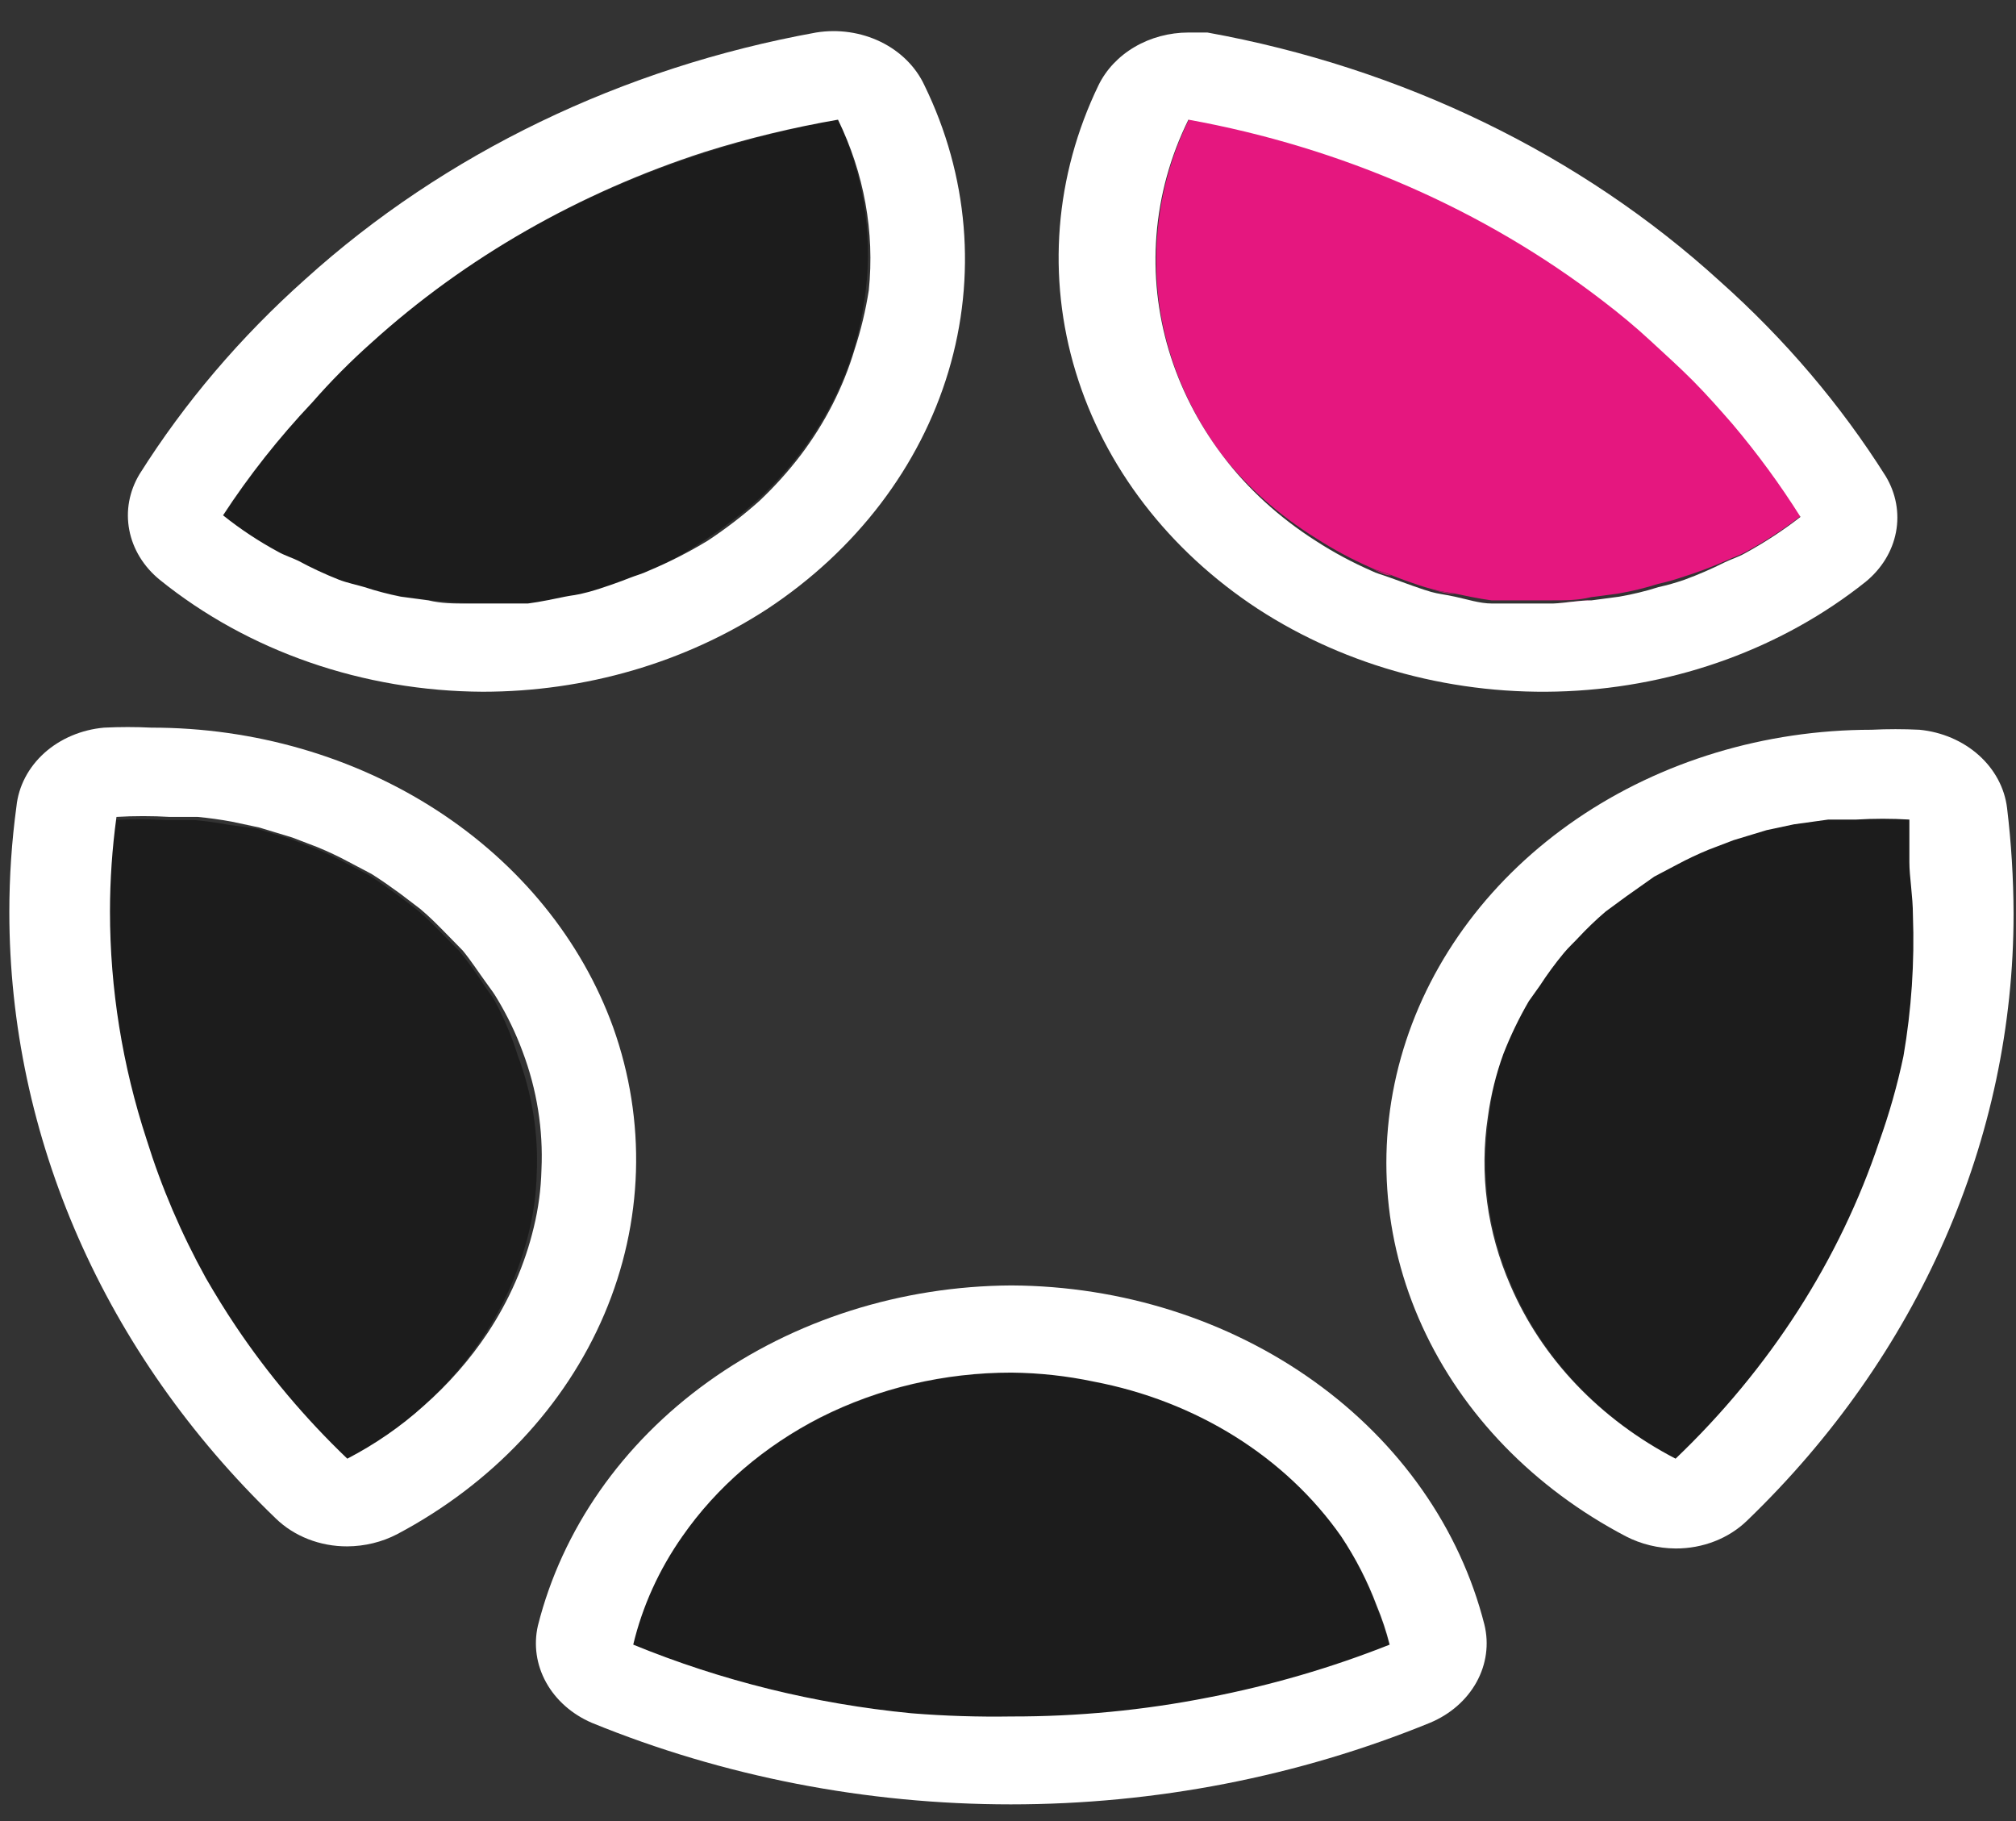 <svg width="62" height="56" viewBox="0 0 62 56" fill="none" xmlns="http://www.w3.org/2000/svg">
<rect x="0" y="0" width="62" height="56" fill="#333333" stroke="none"/>
<path d="M40.463 16.545C40.997 16.89 41.564 17.195 42.156 17.455C42.356 17.552 42.575 17.601 42.775 17.682C42.975 17.763 43.576 17.991 43.994 18.104C44.413 18.218 44.486 18.202 44.723 18.25C44.959 18.299 45.487 18.413 45.869 18.462H46.67H47.744C48.145 18.462 48.527 18.462 48.928 18.364L49.783 18.25C50.191 18.18 50.593 18.082 50.985 17.958C51.257 17.897 51.524 17.821 51.786 17.731C52.228 17.593 52.659 17.43 53.078 17.243C53.278 17.146 53.497 17.081 53.697 16.967C54.302 16.638 54.874 16.263 55.408 15.847C54.783 14.853 54.084 13.898 53.315 12.988C52.932 12.549 52.532 12.094 52.113 11.672C51.695 11.25 51.258 10.827 50.803 10.437C50.348 10.048 49.838 9.593 49.328 9.203C45.685 6.403 41.298 4.484 36.586 3.631C36.04 4.732 35.708 5.908 35.602 7.108C35.371 9.538 36.071 11.966 37.587 13.995C38.37 14.989 39.344 15.852 40.463 16.545Z" fill="#E5177F"/>
<path d="M48.946 18.462C48.545 18.462 48.163 18.543 47.763 18.559C48.163 18.543 48.545 18.51 48.946 18.462Z" fill="#E5177F"/>
<path d="M42.793 17.698C42.593 17.698 42.374 17.568 42.174 17.471C42.374 17.568 42.593 17.617 42.793 17.698Z" fill="#E5177F"/>
<path d="M52.077 11.721C51.658 11.298 51.221 10.876 50.766 10.486C50.311 10.096 49.801 9.641 49.291 9.252C49.801 9.641 50.293 10.047 50.766 10.486C51.239 10.925 51.658 11.298 52.077 11.721Z" fill="#E5177F"/>
<path d="M44.741 18.267C44.504 18.267 44.249 18.186 44.013 18.12C44.249 18.186 44.504 18.218 44.741 18.267Z" fill="#E5177F"/>
<path d="M41.245 47.245C40.175 45.707 38.684 44.438 36.911 43.558C35.138 42.678 33.143 42.217 31.115 42.217C29.087 42.217 27.091 42.678 25.319 43.558C23.546 44.438 22.054 45.707 20.985 47.245C20.267 48.268 19.756 49.395 19.474 50.575C22.179 51.685 25.069 52.398 28.029 52.686C29.051 52.784 30.078 52.833 31.106 52.833C33.144 52.837 35.177 52.641 37.168 52.248C39.082 51.878 40.948 51.334 42.738 50.623C42.635 50.215 42.501 49.814 42.338 49.422C42.063 48.663 41.697 47.933 41.245 47.245Z" fill="#1C1C1C"/>
<path d="M58.721 25.121C58.176 25.089 57.628 25.089 57.083 25.121H56.227L55.172 25.268L54.334 25.446L53.315 25.755L52.55 26.047C52.219 26.183 51.897 26.334 51.585 26.502L50.875 26.876L50.002 27.493L49.383 27.948C49.091 28.191 48.837 28.451 48.582 28.711C48.327 28.971 48.236 29.052 48.09 29.231C47.827 29.549 47.584 29.88 47.362 30.222L47.016 30.709C46.712 31.233 46.45 31.776 46.233 32.334C46.013 32.985 45.867 33.654 45.797 34.331C45.528 36.088 45.766 37.877 46.488 39.529C47.441 41.766 49.219 43.645 51.531 44.857C54.433 42.083 56.576 38.747 57.793 35.111C58.103 34.249 58.352 33.37 58.539 32.48C58.854 31.013 59.013 29.523 59.013 28.029C59.013 27.493 59.013 26.973 58.903 26.405C58.794 25.836 58.776 25.544 58.721 25.121Z" fill="#1C1C1C"/>
<path d="M21.767 16.545C22.328 16.174 22.858 15.767 23.351 15.327C23.817 14.887 24.244 14.414 24.625 13.914C25.376 12.92 25.936 11.822 26.282 10.665C26.443 10.088 26.558 9.502 26.628 8.911C26.836 7.131 26.542 5.333 25.772 3.68C24.412 3.924 23.074 4.255 21.767 4.671C17.883 5.897 14.356 7.884 11.446 10.486C10.789 11.079 10.175 11.708 9.607 12.37C8.571 13.471 7.645 14.65 6.84 15.895C7.364 16.315 7.931 16.69 8.533 17.016C8.734 17.13 8.952 17.195 9.152 17.292C9.556 17.497 9.976 17.676 10.408 17.828C10.663 17.926 10.918 17.974 11.191 18.055C11.584 18.177 11.985 18.275 12.393 18.348L13.248 18.462L14.431 18.559H15.505H16.306C16.689 18.559 17.071 18.429 17.453 18.348C17.835 18.267 17.945 18.267 18.181 18.202C18.418 18.137 19.019 17.926 19.419 17.779C19.82 17.633 19.82 17.649 20.02 17.552C20.631 17.258 21.215 16.921 21.767 16.545Z" fill="#1C1C1C"/>
<path d="M15.196 30.742C15.087 30.563 14.959 30.417 14.85 30.238C14.741 30.059 14.395 29.572 14.14 29.263L13.63 28.744C13.375 28.484 13.121 28.224 12.829 27.98L12.21 27.509C11.919 27.298 11.646 27.103 11.337 26.908L10.627 26.535C10.315 26.367 9.993 26.215 9.662 26.08L8.897 25.787L7.878 25.479L7.04 25.365C6.692 25.3 6.339 25.252 5.985 25.219H5.129C4.584 25.186 4.036 25.186 3.491 25.219C3.359 26.184 3.292 27.154 3.291 28.126C3.295 29.328 3.392 30.527 3.582 31.716C3.778 32.863 4.058 33.997 4.419 35.111C4.875 36.577 5.484 38.002 6.24 39.367C7.435 41.368 8.929 43.215 10.681 44.857C11.541 44.41 12.33 43.864 13.03 43.233C13.729 42.596 14.34 41.888 14.85 41.121C15.516 40.114 15.996 39.017 16.27 37.872C16.412 37.29 16.492 36.697 16.506 36.102C16.564 34.867 16.366 33.634 15.924 32.463C15.74 31.871 15.497 31.294 15.196 30.742Z" fill="#1C1C1C"/>
<path d="M31.106 39.529C27.711 39.547 24.423 40.591 21.778 42.491C19.133 44.391 17.288 47.034 16.543 49.99C16.407 50.582 16.496 51.197 16.796 51.738C17.096 52.28 17.59 52.716 18.2 52.979C22.244 54.632 26.64 55.487 31.088 55.487C35.536 55.487 39.932 54.632 43.976 52.979C44.599 52.72 45.103 52.28 45.408 51.73C45.712 51.181 45.798 50.556 45.651 49.958C44.903 47.009 43.058 44.373 40.417 42.48C37.776 40.586 34.494 39.546 31.106 39.529ZM28.03 52.686C25.069 52.399 22.18 51.685 19.474 50.575C19.756 49.395 20.267 48.268 20.985 47.245C22.037 45.732 23.495 44.476 25.226 43.59C27.019 42.684 29.045 42.208 31.106 42.209C31.958 42.218 32.807 42.311 33.636 42.486C35.198 42.783 36.676 43.358 37.983 44.175C39.29 44.993 40.4 46.037 41.246 47.245C41.694 47.917 42.06 48.631 42.338 49.373C42.501 49.765 42.635 50.167 42.738 50.575C40.949 51.285 39.082 51.829 37.168 52.199C35.178 52.592 33.145 52.788 31.106 52.784C30.079 52.8 29.052 52.768 28.03 52.686Z" fill="white"/>
<path d="M59.031 22.441C58.54 22.417 58.047 22.417 57.556 22.441C54.281 22.443 51.096 23.405 48.495 25.181C45.893 26.957 44.018 29.447 43.159 32.267C42.3 35.088 42.504 38.083 43.741 40.789C44.977 43.496 47.177 45.764 50.002 47.245C50.467 47.485 50.993 47.614 51.531 47.618C51.945 47.62 52.355 47.544 52.734 47.396C53.114 47.248 53.454 47.03 53.733 46.758C59.004 41.681 61.93 35.014 61.925 28.094C61.922 27.009 61.855 25.924 61.725 24.845C61.65 24.23 61.342 23.657 60.852 23.22C60.362 22.783 59.72 22.508 59.031 22.441ZM46.452 39.529C45.73 37.877 45.492 36.088 45.76 34.331C45.848 33.68 46.007 33.038 46.233 32.415C46.45 31.857 46.712 31.314 47.016 30.79L47.362 30.303C47.584 29.961 47.827 29.63 48.09 29.312C48.236 29.133 48.418 28.971 48.582 28.792C48.746 28.614 49.091 28.273 49.383 28.029L50.002 27.574L50.875 26.957L51.585 26.583C51.897 26.416 52.219 26.264 52.55 26.128L53.315 25.836L54.334 25.527L55.172 25.349L56.227 25.203H57.083C57.628 25.17 58.176 25.17 58.721 25.203C58.721 25.625 58.721 26.08 58.721 26.518C58.721 26.957 58.83 27.574 58.83 28.143C58.883 29.593 58.785 31.045 58.539 32.48C58.352 33.37 58.102 34.248 57.793 35.111C56.576 38.747 54.433 42.083 51.531 44.857C49.206 43.651 47.413 41.77 46.452 39.529Z" fill="white"/>
<path d="M38.679 18.721C41.431 20.512 44.788 21.407 48.191 21.256C51.593 21.105 54.834 19.918 57.374 17.893C57.868 17.49 58.197 16.952 58.309 16.364C58.421 15.775 58.31 15.17 57.993 14.644C56.608 12.448 54.894 10.432 52.896 8.651C48.617 4.75 43.126 2.085 37.132 1L36.549 1C35.961 1.001 35.385 1.155 34.894 1.444C34.402 1.732 34.016 2.143 33.782 2.624C32.439 5.406 32.192 8.512 33.082 11.436C33.971 14.359 35.944 16.927 38.679 18.721ZM36.549 3.68C41.261 4.533 45.649 6.451 49.292 9.252C49.801 9.641 50.293 10.047 50.766 10.486C51.239 10.925 51.658 11.298 52.077 11.721C52.495 12.143 52.896 12.598 53.278 13.036C54.047 13.946 54.746 14.901 55.372 15.895C54.838 16.311 54.265 16.686 53.66 17.016C53.46 17.13 53.242 17.195 53.042 17.292C52.642 17.494 52.228 17.672 51.804 17.828C51.542 17.919 51.275 17.995 51.003 18.055C50.611 18.18 50.209 18.277 49.801 18.348L48.946 18.462C48.545 18.462 48.163 18.543 47.763 18.559H46.688H45.888C45.505 18.559 45.123 18.429 44.741 18.348C44.358 18.267 44.249 18.267 44.013 18.202C43.776 18.137 43.193 17.926 42.793 17.779C42.392 17.633 42.374 17.649 42.174 17.552C41.582 17.292 41.015 16.988 40.481 16.642C39.346 15.922 38.366 15.025 37.587 13.995C36.089 12.006 35.378 9.628 35.566 7.237C35.661 6.01 35.993 4.806 36.549 3.68Z" fill="white"/>
<path d="M14.85 21.272C17.998 21.271 21.064 20.378 23.606 18.721C26.331 16.92 28.291 14.348 29.168 11.425C30.044 8.501 29.784 5.399 28.43 2.624C28.166 2.055 27.692 1.583 27.086 1.287C26.48 0.992 25.778 0.89 25.099 1C19.134 2.079 13.664 4.72 9.389 8.586C7.391 10.367 5.676 12.383 4.292 14.579C3.975 15.105 3.863 15.71 3.976 16.299C4.088 16.887 4.417 17.425 4.911 17.828C7.635 20.03 11.174 21.256 14.85 21.272ZM21.676 4.671C23.012 4.251 24.381 3.92 25.772 3.68C26.576 5.33 26.902 7.135 26.719 8.927C26.623 9.542 26.477 10.15 26.282 10.746C25.936 11.904 25.376 13.002 24.625 13.995C24.244 14.495 23.817 14.968 23.351 15.408C22.857 15.848 22.328 16.255 21.767 16.626C21.189 16.977 20.58 17.287 19.947 17.552C19.747 17.649 19.547 17.698 19.346 17.779C19.146 17.861 18.527 18.088 18.108 18.202C17.69 18.315 17.617 18.299 17.38 18.348C17.144 18.397 16.616 18.51 16.233 18.559H15.432H14.358C13.958 18.559 13.576 18.559 13.175 18.462L12.32 18.348C11.943 18.272 11.572 18.174 11.209 18.055C10.936 17.974 10.681 17.926 10.426 17.828C9.994 17.657 9.575 17.462 9.17 17.243C8.97 17.146 8.752 17.081 8.551 16.967C7.949 16.641 7.383 16.266 6.859 15.846C7.66 14.619 8.58 13.456 9.607 12.37C10.171 11.725 10.779 11.112 11.428 10.535C14.311 7.923 17.813 5.919 21.676 4.671Z" fill="white"/>
<path d="M18.855 31.586C17.884 28.908 15.987 26.574 13.436 24.919C10.884 23.264 7.81 22.374 4.656 22.376C4.171 22.352 3.685 22.352 3.2 22.376C2.506 22.438 1.857 22.713 1.365 23.154C0.874 23.596 0.57 24.177 0.506 24.797C0.36 25.875 0.287 26.959 0.287 28.045C0.287 34.96 3.212 41.62 8.479 46.693C8.758 46.965 9.099 47.183 9.478 47.331C9.857 47.479 10.267 47.555 10.681 47.553C11.219 47.55 11.746 47.421 12.211 47.18C15.13 45.634 17.377 43.25 18.584 40.418C19.79 37.586 19.886 34.473 18.855 31.586ZM10.681 44.857C9.384 43.615 8.237 42.253 7.259 40.796C6.931 40.309 6.622 39.805 6.331 39.302C5.576 37.937 4.966 36.513 4.51 35.046C3.763 32.767 3.383 30.404 3.382 28.029C3.383 27.057 3.45 26.086 3.582 25.121C4.128 25.089 4.675 25.089 5.22 25.121H6.076C6.43 25.154 6.783 25.203 7.132 25.268L7.969 25.446L8.989 25.755L9.753 26.047C10.084 26.183 10.406 26.334 10.718 26.502L11.428 26.876C11.737 27.071 12.01 27.265 12.302 27.477L12.921 27.948C13.212 28.191 13.467 28.451 13.722 28.711L14.231 29.231C14.486 29.54 14.704 29.881 14.941 30.206C15.178 30.53 15.178 30.53 15.287 30.709C15.601 31.229 15.863 31.773 16.07 32.333C16.512 33.504 16.709 34.737 16.652 35.972C16.637 36.568 16.558 37.16 16.416 37.742C16.142 38.887 15.662 39.984 14.996 40.991C14.451 41.81 13.79 42.564 13.03 43.233C12.331 43.864 11.541 44.41 10.681 44.857Z" fill="white"/>
</svg>
